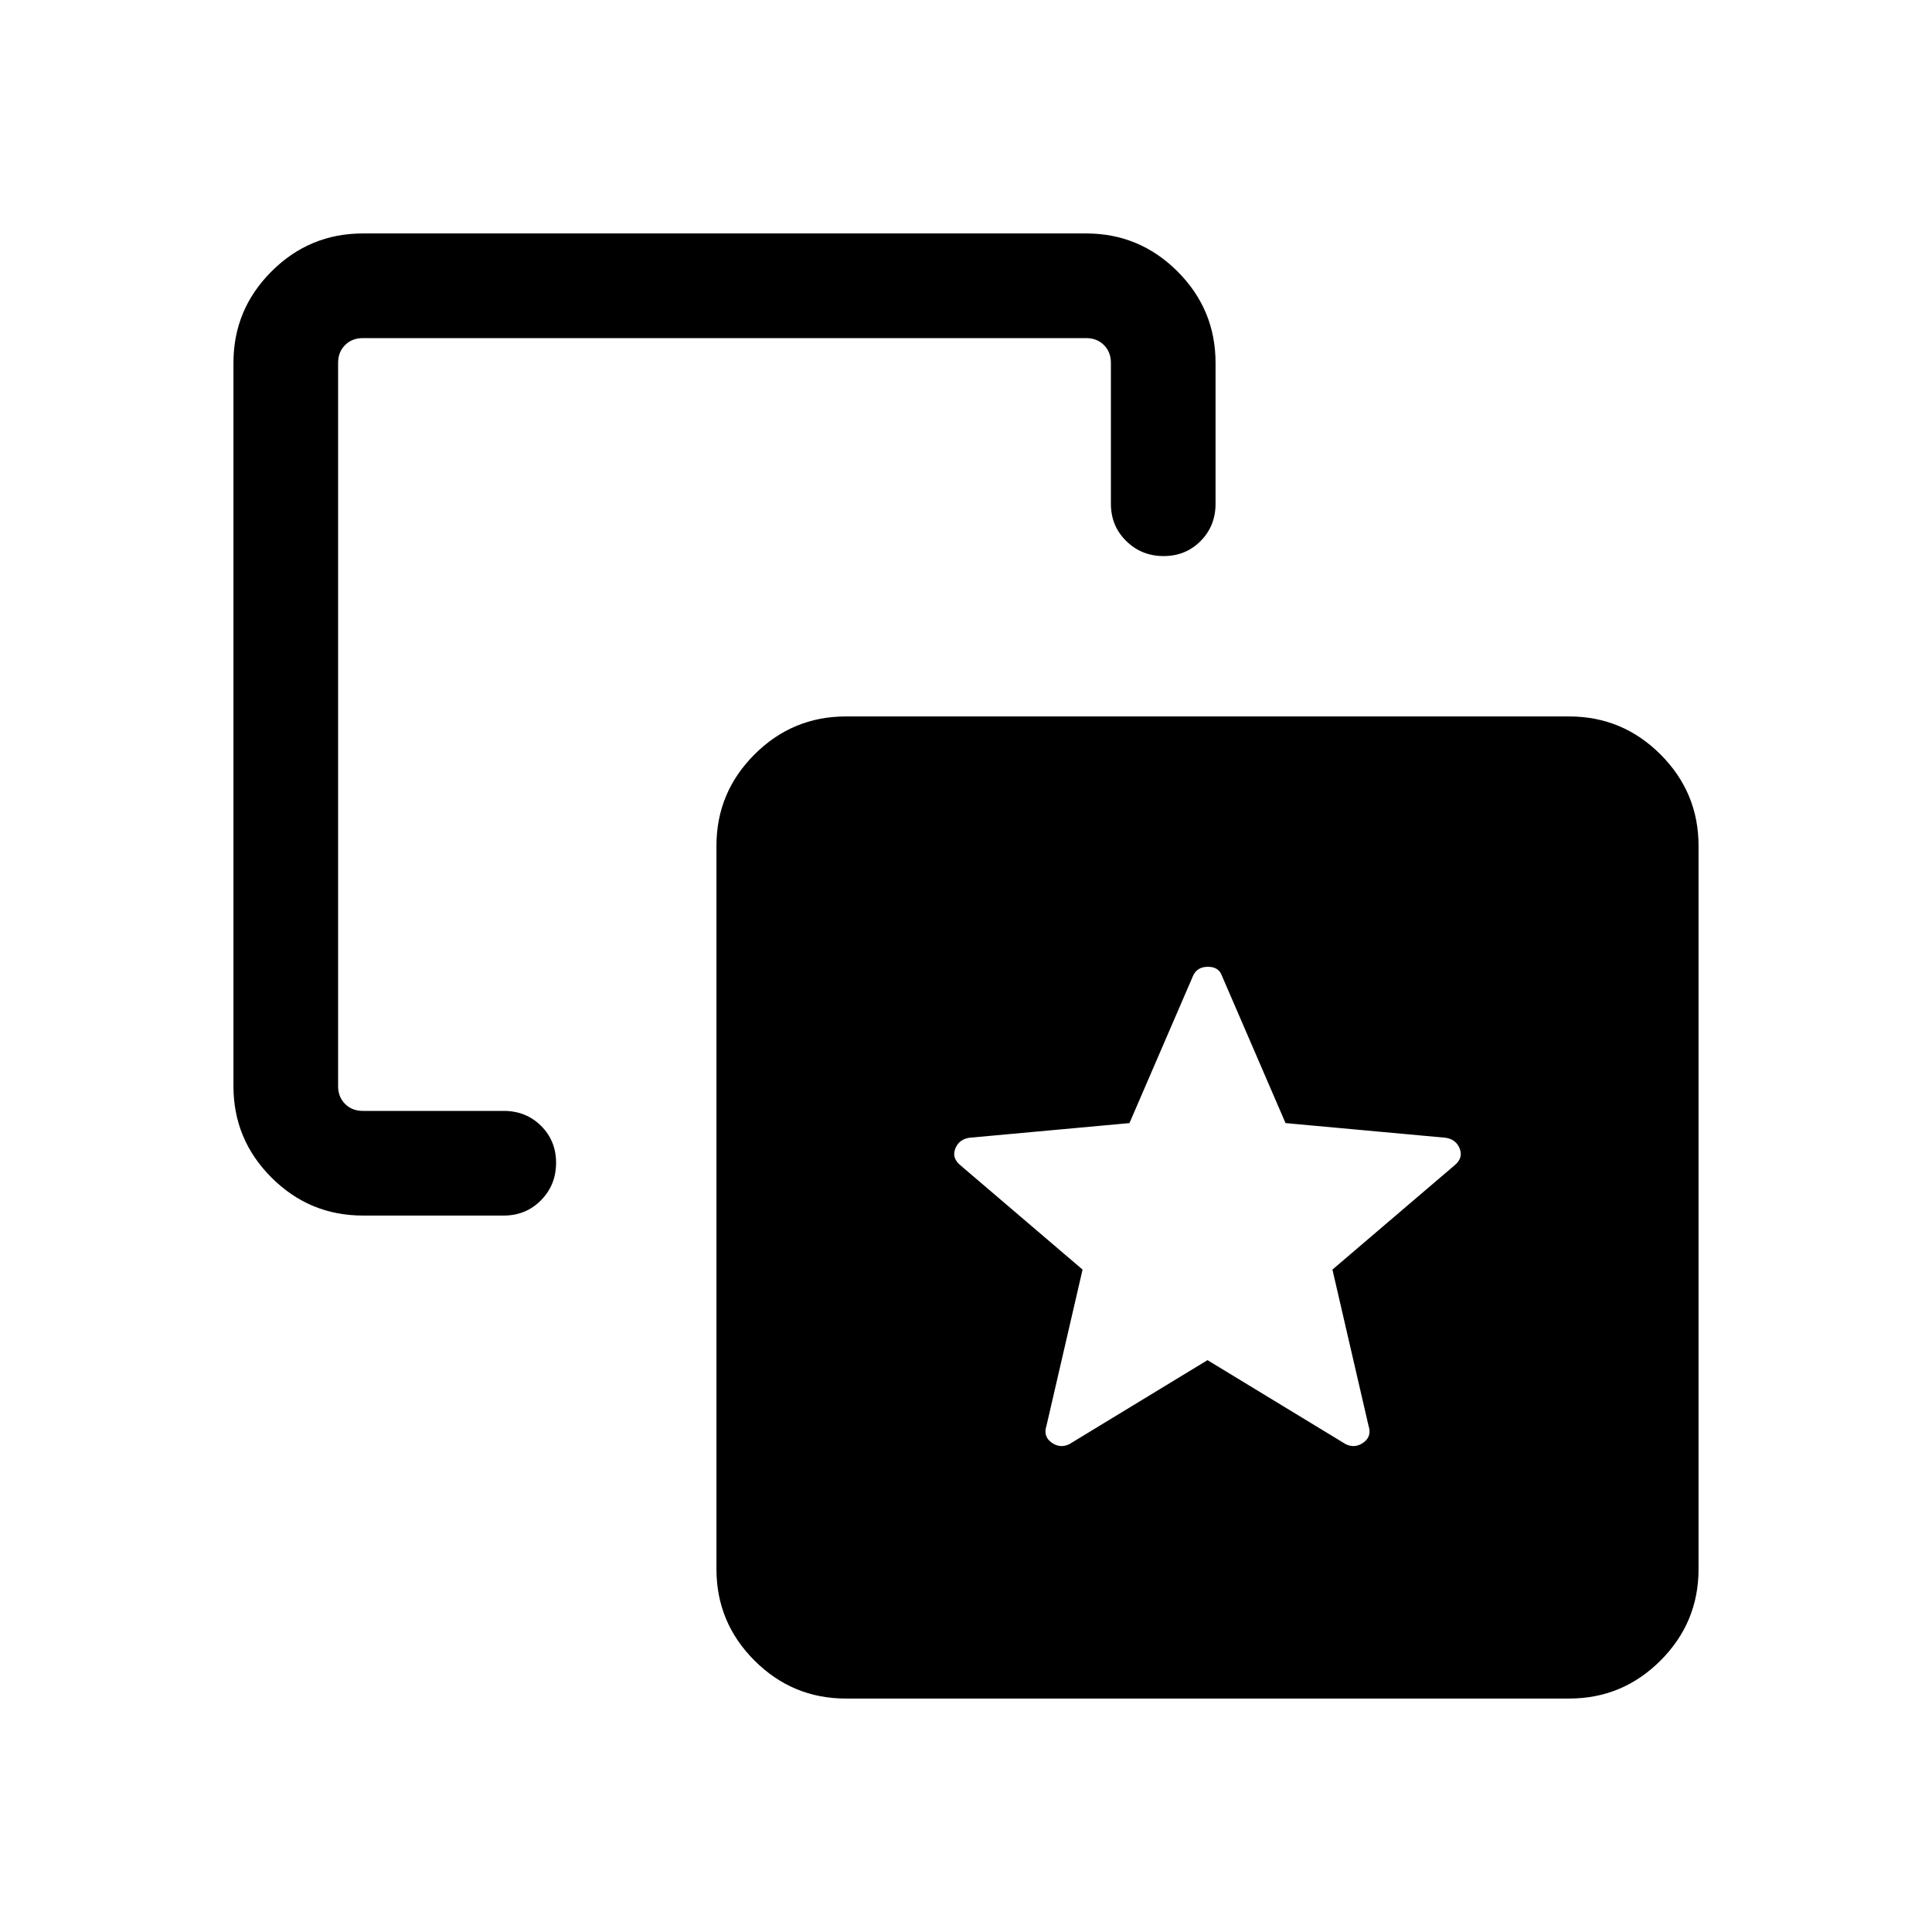 <svg xmlns="http://www.w3.org/2000/svg" height="20" viewBox="0 -960 960 960" width="20"><path d="m600-284.15 68.69 41.76q4.62 2.23 8.85-.85 4.23-3.08 2.45-8.41l-17.91-77.5 60.46-51.62q4.61-3.67 2.82-8.39-1.79-4.71-7.06-5.5l-79.52-7.28L607.23-475q-1.56-4.61-7.01-4.61-5.45 0-7.45 4.61l-31.55 73.06-79.52 7.28q-5.27.79-7.06 5.5-1.79 4.72 2.82 8.39l60.46 51.62-17.91 77.5q-1.78 5.33 2.45 8.41t8.85.85L600-284.15ZM180.31-356q-26.53 0-45.42-18.89T116-420.31v-359.38q0-26.53 18.89-45.42T180.31-844h359.38q26.53 0 45.42 18.89T604-779.69v70q0 11.05-7.42 18.52-7.42 7.48-18.38 7.48-10.97 0-18.58-7.48-7.62-7.47-7.62-18.52v-70q0-5.39-3.46-8.85t-8.85-3.46H180.31q-5.39 0-8.85 3.46t-3.46 8.85v359.38q0 5.39 3.46 8.85t8.85 3.46h70q11.05 0 18.52 7.42 7.48 7.42 7.48 18.38 0 10.97-7.48 18.58-7.47 7.62-18.52 7.62h-70Zm240 240q-26.53 0-45.42-18.89T356-180.31v-359.38q0-26.53 18.89-45.42T420.31-604h359.38q26.53 0 45.42 18.89T844-539.69v359.38q0 26.53-18.89 45.42T779.69-116H420.31Z"/></svg>